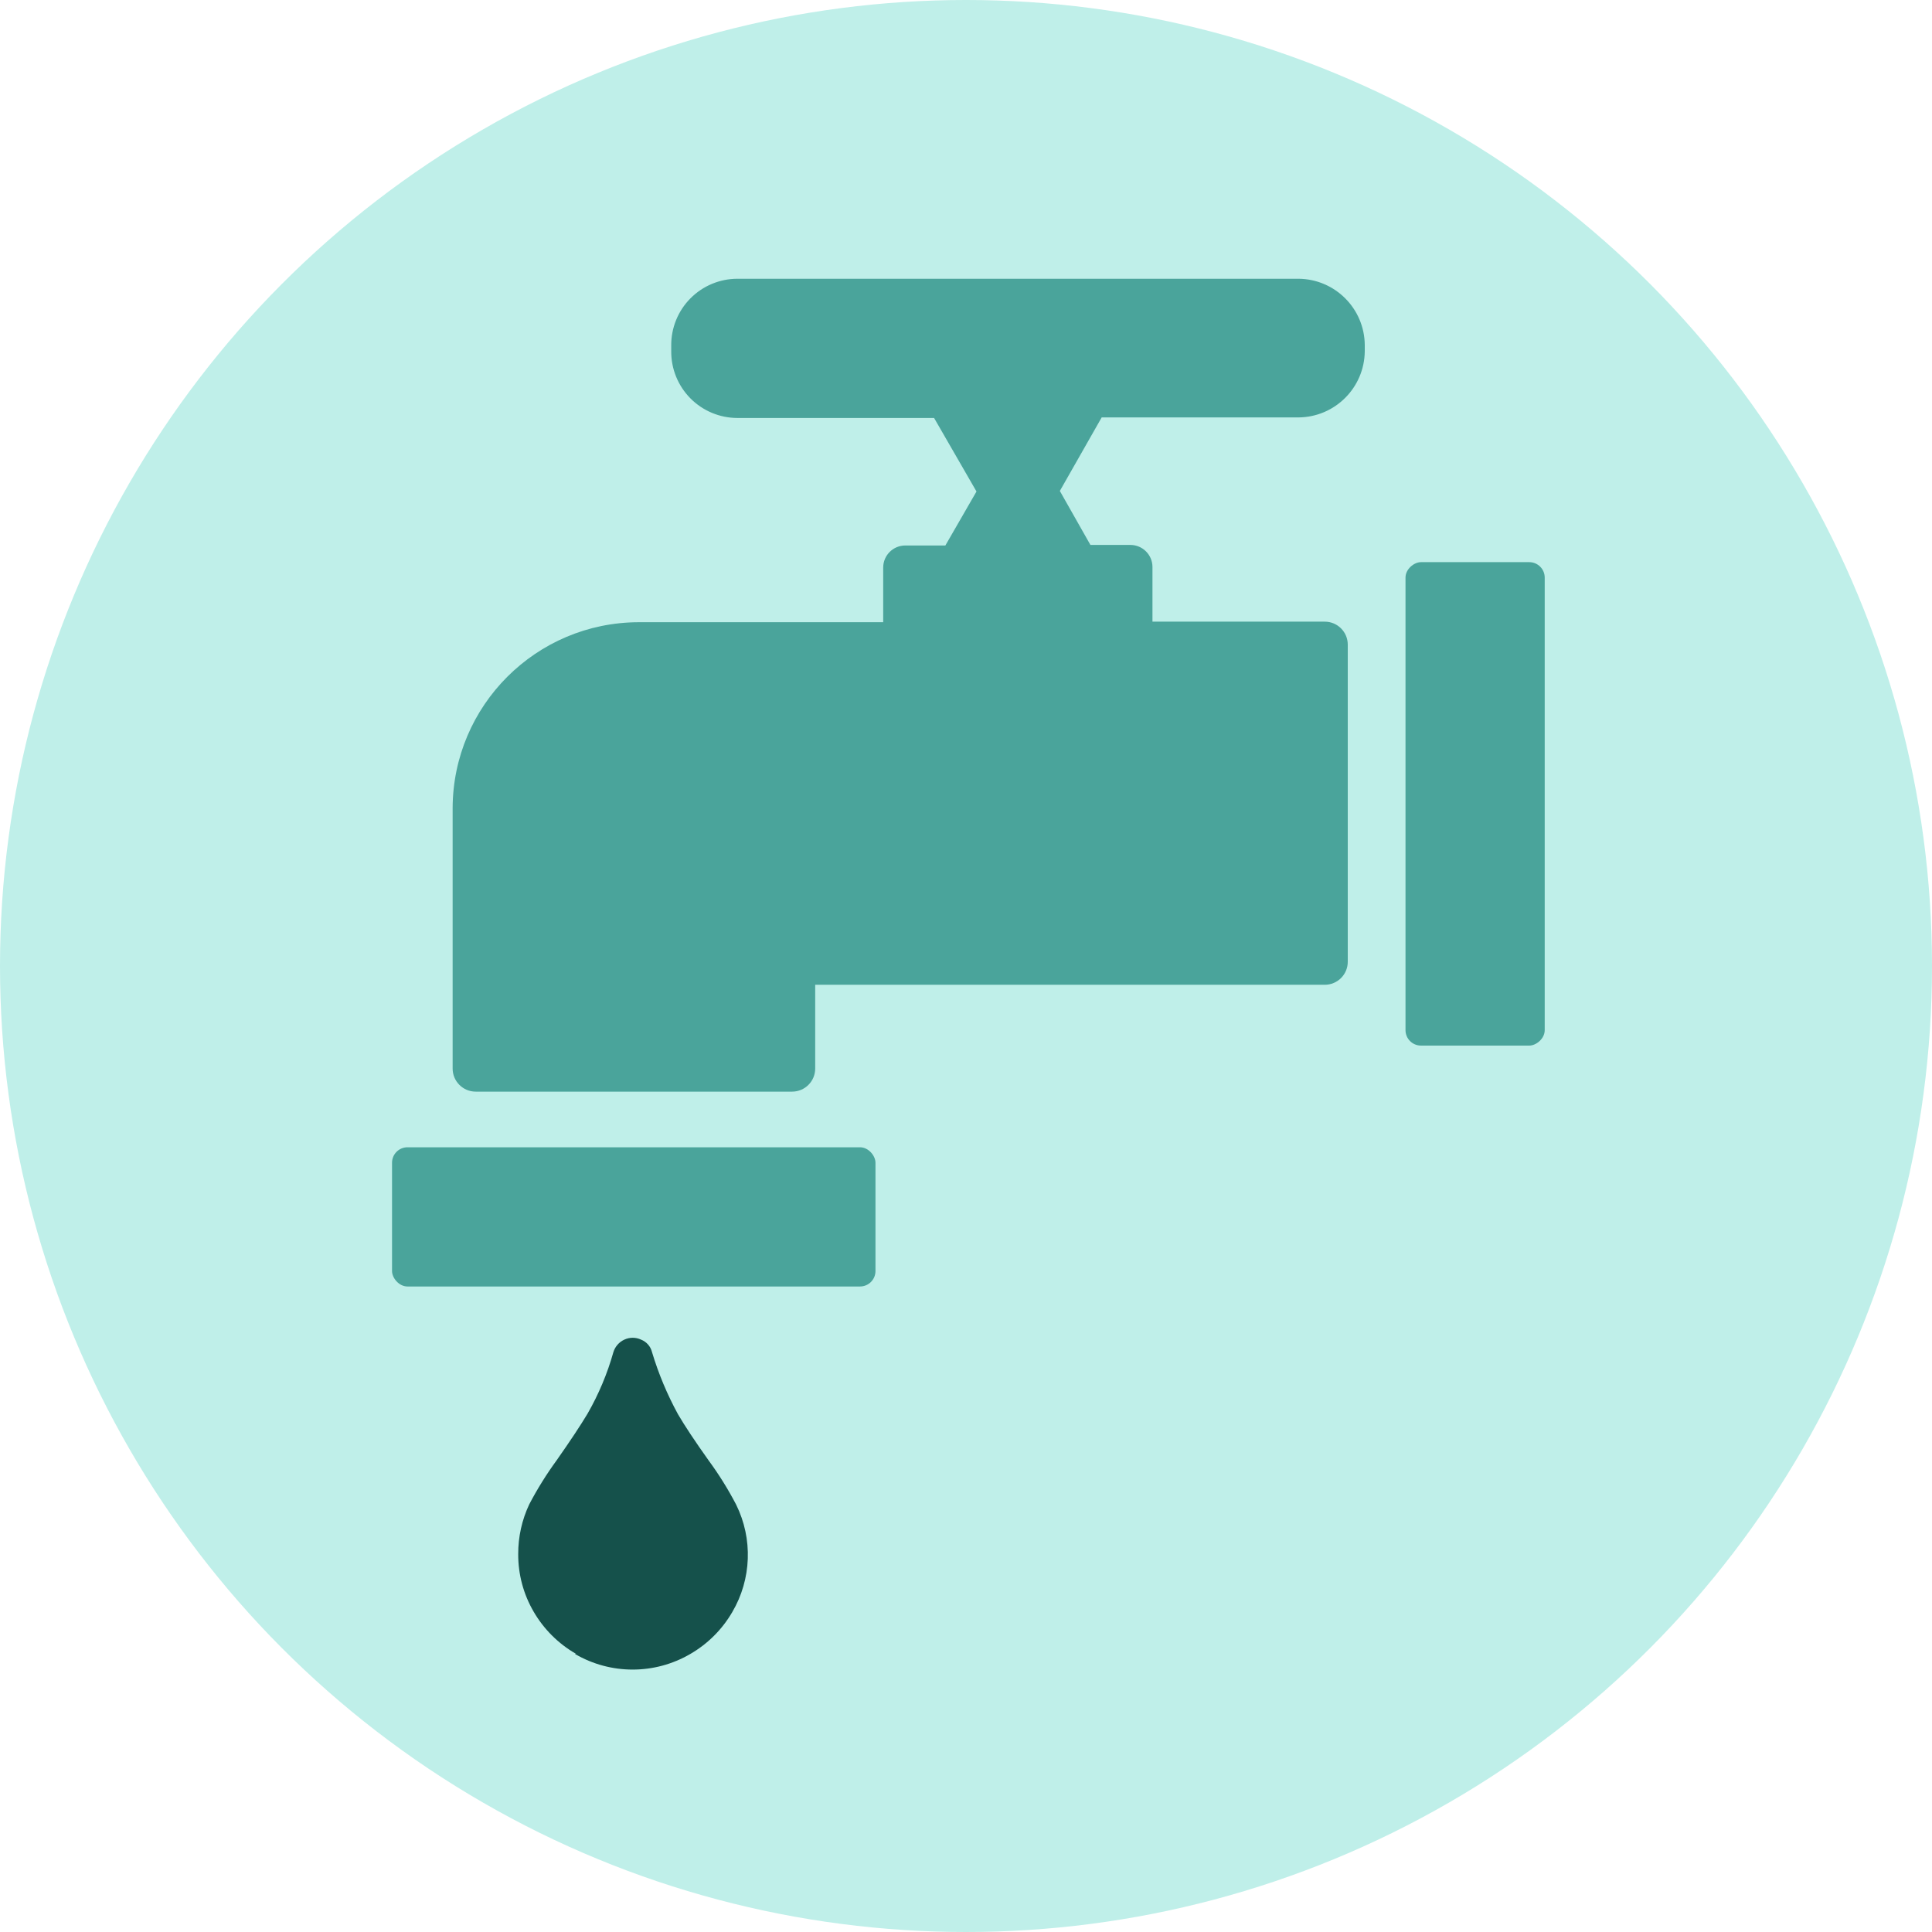 <?xml version="1.0" encoding="UTF-8"?>
<svg width="250px" height="250px" viewBox="0 0 250 250" version="1.1" xmlns="http://www.w3.org/2000/svg" xmlns:xlink="http://www.w3.org/1999/xlink">
    <!-- Generator: Sketch 48.2 (47327) - http://www.bohemiancoding.com/sketch -->
    <title>Images/Community System/Water supply</title>
    <desc>Created with Sketch.</desc>
    <defs></defs>
    <g id="Library-Symbols" stroke="none" stroke-width="1" fill="none" fill-rule="evenodd">
        <g id="Images/Community-System/Water-supply">
            <circle id="Oval-2" fill="#BFEFE9" cx="125" cy="125" r="125"></circle>
            <g id="water-supply" transform="translate(50, 36)" fill-rule="nonzero">
                <path d="M24.5,177.986 C22.243,176.683 20.366,174.811 19.057,172.557 C17.735,170.295 17.044,167.72 17.057,165.1 C17.048,162.873 17.536,160.672 18.486,158.657 C19.529,156.667 20.718,154.757 22.043,152.943 C23.8,150.443 25.129,148.429 26.029,146.929 C27.466,144.424 28.589,141.751 29.371,138.971 C29.591,138.248 30.112,137.655 30.8,137.343 C31.48,137.029 32.263,137.029 32.943,137.343 C33.658,137.618 34.192,138.227 34.371,138.971 C35.21,141.757 36.335,144.447 37.729,147 C38.614,148.514 39.938,150.51 41.7,152.986 C43.03,154.797 44.22,156.707 45.257,158.7 C47.442,163.122 47.254,168.347 44.757,172.6 C43.448,174.854 41.572,176.726 39.314,178.029 C34.711,180.714 29.018,180.714 24.414,178.029 L24.5,177.986 Z" id="Shape" fill="#15514B"></path>
                <rect id="Rectangle-path" fill="#4AA49B" x="0.729" y="112.457" width="62.557" height="18.014" rx="2"></rect>
                <rect id="Rectangle-path" fill="#4AA49B" transform="translate(140.879, 68.021) rotate(90) translate(-140.879, -68.021) " x="109.6" y="59.014" width="62.557" height="18.014" rx="2"></rect>
                <path d="M92.557,18.014 L118.029,18.014 C122.746,17.975 126.561,14.161 126.6,9.443 L126.6,8.643 C126.561,3.925 122.746,0.11 118.029,0.071 L45.429,0.071 C43.143,0.071 40.952,0.984 39.342,2.607 C37.733,4.23 36.838,6.429 36.857,8.714 L36.857,9.443 C36.838,11.728 37.733,13.927 39.342,15.55 C40.952,17.173 43.143,18.086 45.429,18.086 L70.871,18.086 L76.357,27.6 L72.329,34.586 L67.143,34.586 C65.565,34.586 64.286,35.865 64.286,37.443 L64.286,44.514 L32.657,44.514 C19.376,44.538 8.611,55.29 8.571,68.571 L8.571,102.271 C8.571,103.92 9.908,105.257 11.557,105.257 L52.5,105.257 C54.149,105.257 55.486,103.92 55.486,102.271 L55.486,91.429 L121.429,91.429 C122.219,91.429 122.977,91.114 123.535,90.553 C124.092,89.993 124.404,89.233 124.4,88.443 L124.4,47.414 C124.4,45.773 123.07,44.443 121.429,44.443 L99.129,44.443 L99.129,37.371 C99.129,35.793 97.849,34.514 96.271,34.514 L91.1,34.514 L87.143,27.529 L92.557,18.014 Z" id="Shape" fill="#4AA49B"></path>
            </g>
        </g>
    </g>
</svg>